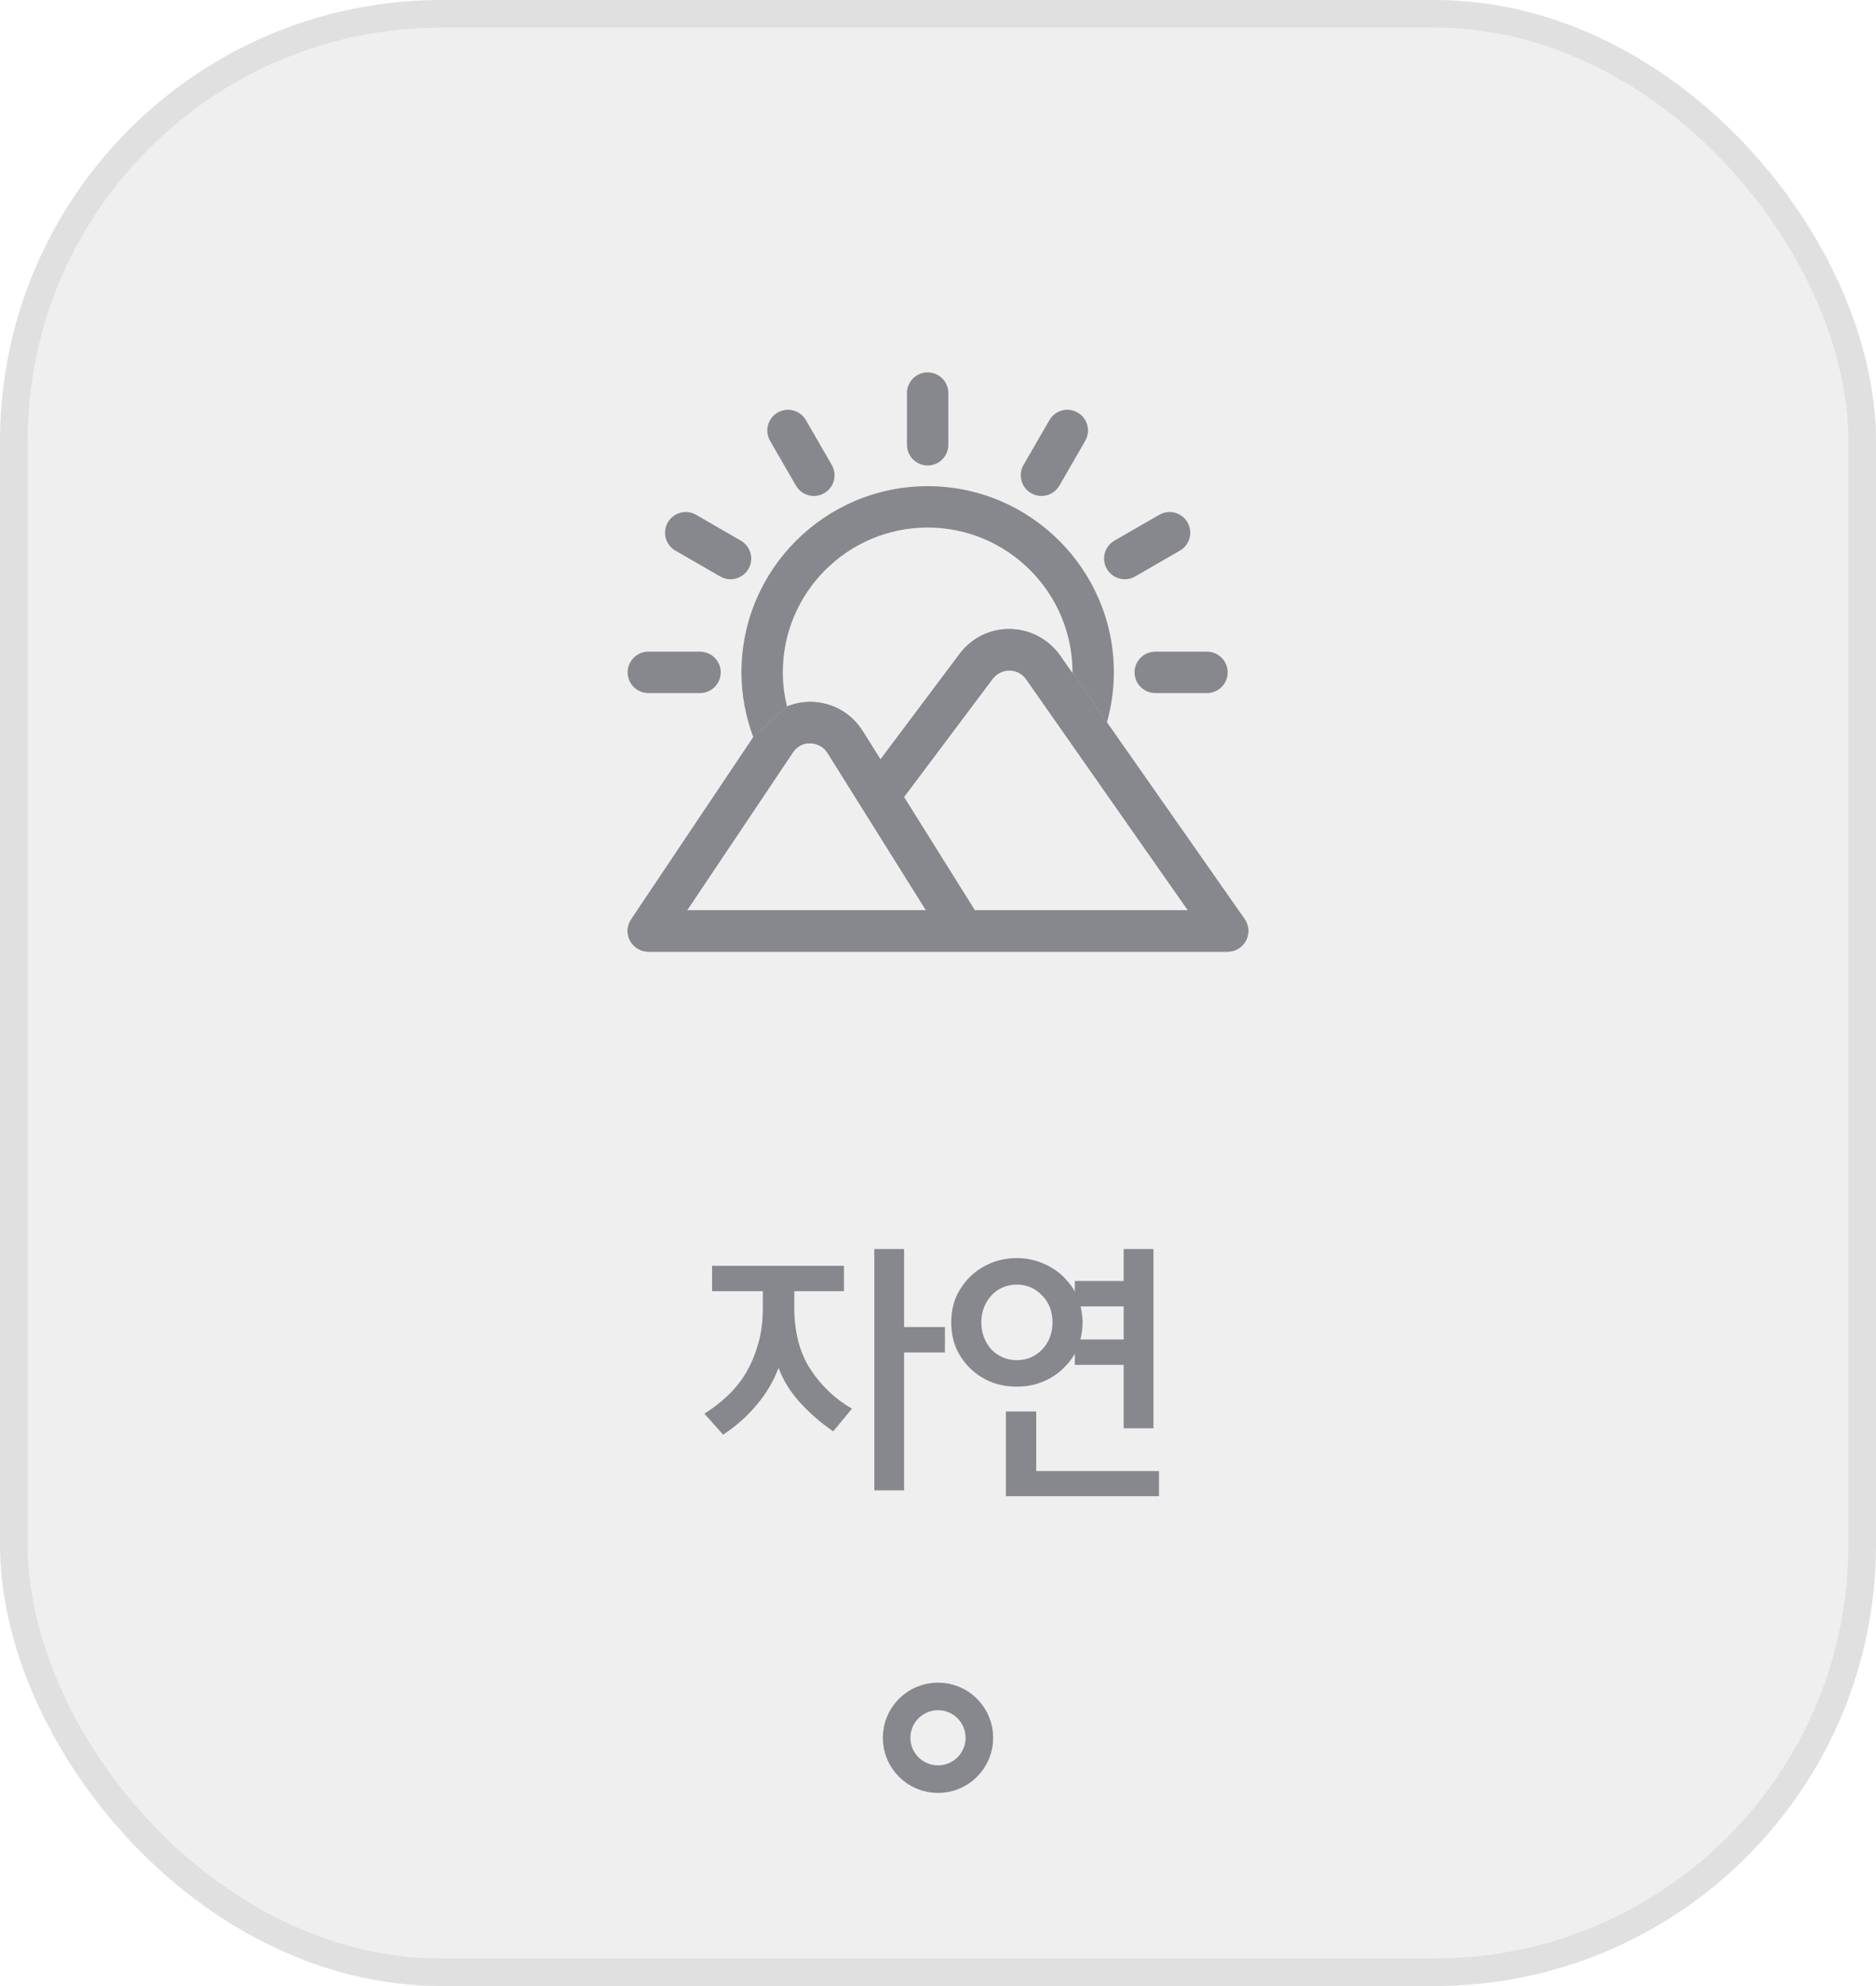 <svg width="68" height="72" viewBox="0 0 68 72" fill="none" xmlns="http://www.w3.org/2000/svg">
<rect x="0.5" y="0.5" width="67" height="71" rx="15.5" fill="#E0E0E0" fill-opacity="0.5"/>
<rect x="0.5" y="0.5" width="67" height="71" rx="15.5" stroke="#E0E0E0"/>
<path d="M32.771 45.28V48.11H34.251V49.03H32.771V54.03H31.691V45.28H32.771ZM30.591 46.81H28.791V47.41C28.791 48.297 28.987 49.043 29.381 49.65C29.774 50.243 30.274 50.717 30.881 51.07L30.201 51.89C29.761 51.59 29.361 51.243 29.001 50.85C28.641 50.45 28.381 50.03 28.221 49.59C28.041 50.07 27.774 50.52 27.421 50.94C27.074 51.353 26.671 51.71 26.211 52.01L25.531 51.25C25.831 51.063 26.107 50.85 26.361 50.61C26.621 50.37 26.847 50.09 27.041 49.77C27.227 49.45 27.374 49.1 27.481 48.72C27.594 48.34 27.651 47.91 27.651 47.43V46.81H25.811V45.89H30.591V46.81ZM40.73 47.36H39.17C39.19 47.453 39.207 47.55 39.22 47.65C39.233 47.743 39.24 47.84 39.24 47.94C39.24 48.153 39.213 48.36 39.16 48.56H40.73V47.36ZM35.57 47.94C35.57 48.14 35.603 48.323 35.67 48.49C35.737 48.657 35.827 48.803 35.94 48.93C36.06 49.05 36.197 49.143 36.35 49.21C36.51 49.277 36.68 49.31 36.86 49.31C37.213 49.31 37.517 49.183 37.77 48.93C38.023 48.663 38.15 48.333 38.15 47.94C38.15 47.54 38.023 47.213 37.77 46.96C37.517 46.7 37.213 46.57 36.86 46.57C36.68 46.57 36.51 46.603 36.35 46.67C36.197 46.737 36.06 46.833 35.94 46.96C35.827 47.08 35.737 47.223 35.67 47.39C35.603 47.557 35.57 47.74 35.57 47.94ZM42.01 54.24H36.46V51.17H37.56V53.33H42.01V54.24ZM34.48 47.94C34.48 47.6 34.54 47.29 34.66 47.01C34.787 46.73 34.957 46.487 35.17 46.28C35.383 46.073 35.633 45.91 35.92 45.79C36.207 45.67 36.52 45.61 36.86 45.61C37.187 45.61 37.493 45.67 37.78 45.79C38.073 45.91 38.327 46.073 38.54 46.28C38.62 46.36 38.697 46.447 38.77 46.54C38.843 46.627 38.907 46.723 38.96 46.83V46.44H40.73V45.28H41.81V51.78H40.73V49.48H38.96V49.07C38.907 49.17 38.843 49.267 38.77 49.36C38.697 49.447 38.62 49.53 38.54 49.61C38.327 49.817 38.073 49.98 37.78 50.1C37.493 50.213 37.187 50.27 36.86 50.27C36.52 50.27 36.207 50.213 35.92 50.1C35.633 49.98 35.383 49.817 35.17 49.61C34.957 49.403 34.787 49.16 34.66 48.88C34.54 48.593 34.48 48.28 34.48 47.94Z" fill="#87888D"/>
<g clip-path="url(#clip0_620_2389)">
<path fill-rule="evenodd" clip-rule="evenodd" d="M45.114 33.32L40.123 26.189L38.875 24.375C38.875 24.385 38.874 24.395 38.874 24.405L38.426 23.766C38.014 23.177 37.339 22.818 36.62 22.806C35.897 22.786 35.215 23.13 34.783 23.706L31.914 27.532L31.27 26.503C30.864 25.853 30.164 25.458 29.398 25.446C29.097 25.442 28.802 25.501 28.527 25.611L27.305 26.725L22.877 33.333C22.723 33.562 22.708 33.859 22.838 34.103C22.968 34.347 23.223 34.5 23.5 34.5H44.5C44.78 34.5 45.036 34.344 45.165 34.096C45.294 33.848 45.275 33.549 45.114 33.32ZM28.739 27.279L24.905 33H33.565L29.998 27.299C29.863 27.082 29.63 26.951 29.375 26.947C29.114 26.93 28.881 27.067 28.739 27.279ZM32.766 28.895L35.334 33H43.059L37.197 24.626C37.06 24.429 36.835 24.31 36.595 24.306C36.355 24.31 36.127 24.414 35.983 24.606L32.766 28.895Z" fill="#87888D"/>
<path d="M40.123 26.189C40.287 25.6 40.375 24.992 40.375 24.375C40.375 20.653 37.347 17.625 33.625 17.625C29.903 17.625 26.875 20.653 26.875 24.375C26.875 25.187 27.025 25.974 27.305 26.725L28.527 25.611C28.43 25.209 28.375 24.797 28.375 24.375C28.375 21.48 30.73 19.125 33.625 19.125C36.52 19.125 38.875 21.48 38.875 24.375L40.123 26.189Z" fill="#87888D"/>
<path d="M41.125 24.375C41.125 24.789 41.461 25.125 41.875 25.125H43.75C44.164 25.125 44.5 24.789 44.5 24.375C44.5 23.961 44.164 23.625 43.75 23.625H41.875C41.461 23.625 41.125 23.961 41.125 24.375ZM40.771 21C40.898 21 41.027 20.968 41.145 20.899L42.769 19.962C43.127 19.755 43.25 19.296 43.043 18.937C42.836 18.578 42.377 18.455 42.019 18.663L40.395 19.6C40.036 19.807 39.913 20.266 40.12 20.625C40.26 20.866 40.511 21 40.771 21ZM37.375 17.88C37.493 17.948 37.622 17.98 37.749 17.98C38.008 17.98 38.261 17.846 38.4 17.605L39.337 15.982C39.544 15.623 39.421 15.164 39.062 14.957C38.704 14.749 38.245 14.873 38.038 15.232L37.1 16.855C36.894 17.214 37.016 17.673 37.375 17.88ZM33.625 16.875C34.039 16.875 34.375 16.539 34.375 16.125V14.25C34.375 13.836 34.039 13.5 33.625 13.5C33.211 13.5 32.875 13.836 32.875 14.25V16.125C32.875 16.539 33.211 16.875 33.625 16.875ZM28.851 17.605C28.989 17.846 29.241 17.98 29.501 17.98C29.628 17.98 29.757 17.948 29.875 17.879C30.234 17.672 30.357 17.214 30.149 16.855L29.212 15.231C29.005 14.873 28.546 14.749 28.188 14.957C27.829 15.164 27.706 15.623 27.913 15.981L28.851 17.605ZM24.481 19.962L26.105 20.899C26.223 20.968 26.352 21 26.479 21C26.738 21 26.991 20.865 27.13 20.625C27.337 20.266 27.214 19.808 26.855 19.601L25.231 18.663C24.873 18.456 24.414 18.579 24.207 18.938C24 19.296 24.123 19.755 24.481 19.962ZM23.5 25.125H25.375C25.789 25.125 26.125 24.789 26.125 24.375C26.125 23.961 25.789 23.625 25.375 23.625H23.5C23.086 23.625 22.75 23.961 22.75 24.375C22.75 24.789 23.086 25.125 23.5 25.125Z" fill="#87888D"/>
<path fill-rule="evenodd" clip-rule="evenodd" d="M45.114 33.32L40.123 26.189L38.875 24.375C38.875 24.385 38.874 24.395 38.874 24.405L38.426 23.766C38.014 23.177 37.339 22.818 36.62 22.806C35.897 22.786 35.215 23.13 34.783 23.706L31.914 27.532L31.27 26.503C30.864 25.853 30.164 25.458 29.398 25.446C29.097 25.442 28.802 25.501 28.527 25.611L27.305 26.725L22.877 33.333C22.723 33.562 22.708 33.859 22.838 34.103C22.968 34.347 23.223 34.5 23.5 34.5H44.5C44.78 34.5 45.036 34.344 45.165 34.096C45.294 33.848 45.275 33.549 45.114 33.32ZM28.739 27.279L24.905 33H33.565L29.998 27.299C29.863 27.082 29.63 26.951 29.375 26.947C29.114 26.93 28.881 27.067 28.739 27.279ZM32.766 28.895L35.334 33H43.059L37.197 24.626C37.06 24.429 36.835 24.31 36.595 24.306C36.355 24.31 36.127 24.414 35.983 24.606L32.766 28.895Z" fill="#87888D"/>
</g>
<circle cx="34" cy="63" r="1.5" stroke="#87888D"/>
<defs>
<clipPath id="clip0_620_2389">
<rect width="24" height="24" fill="white" transform="translate(22 12)"/>
</clipPath>
</defs>
</svg>
